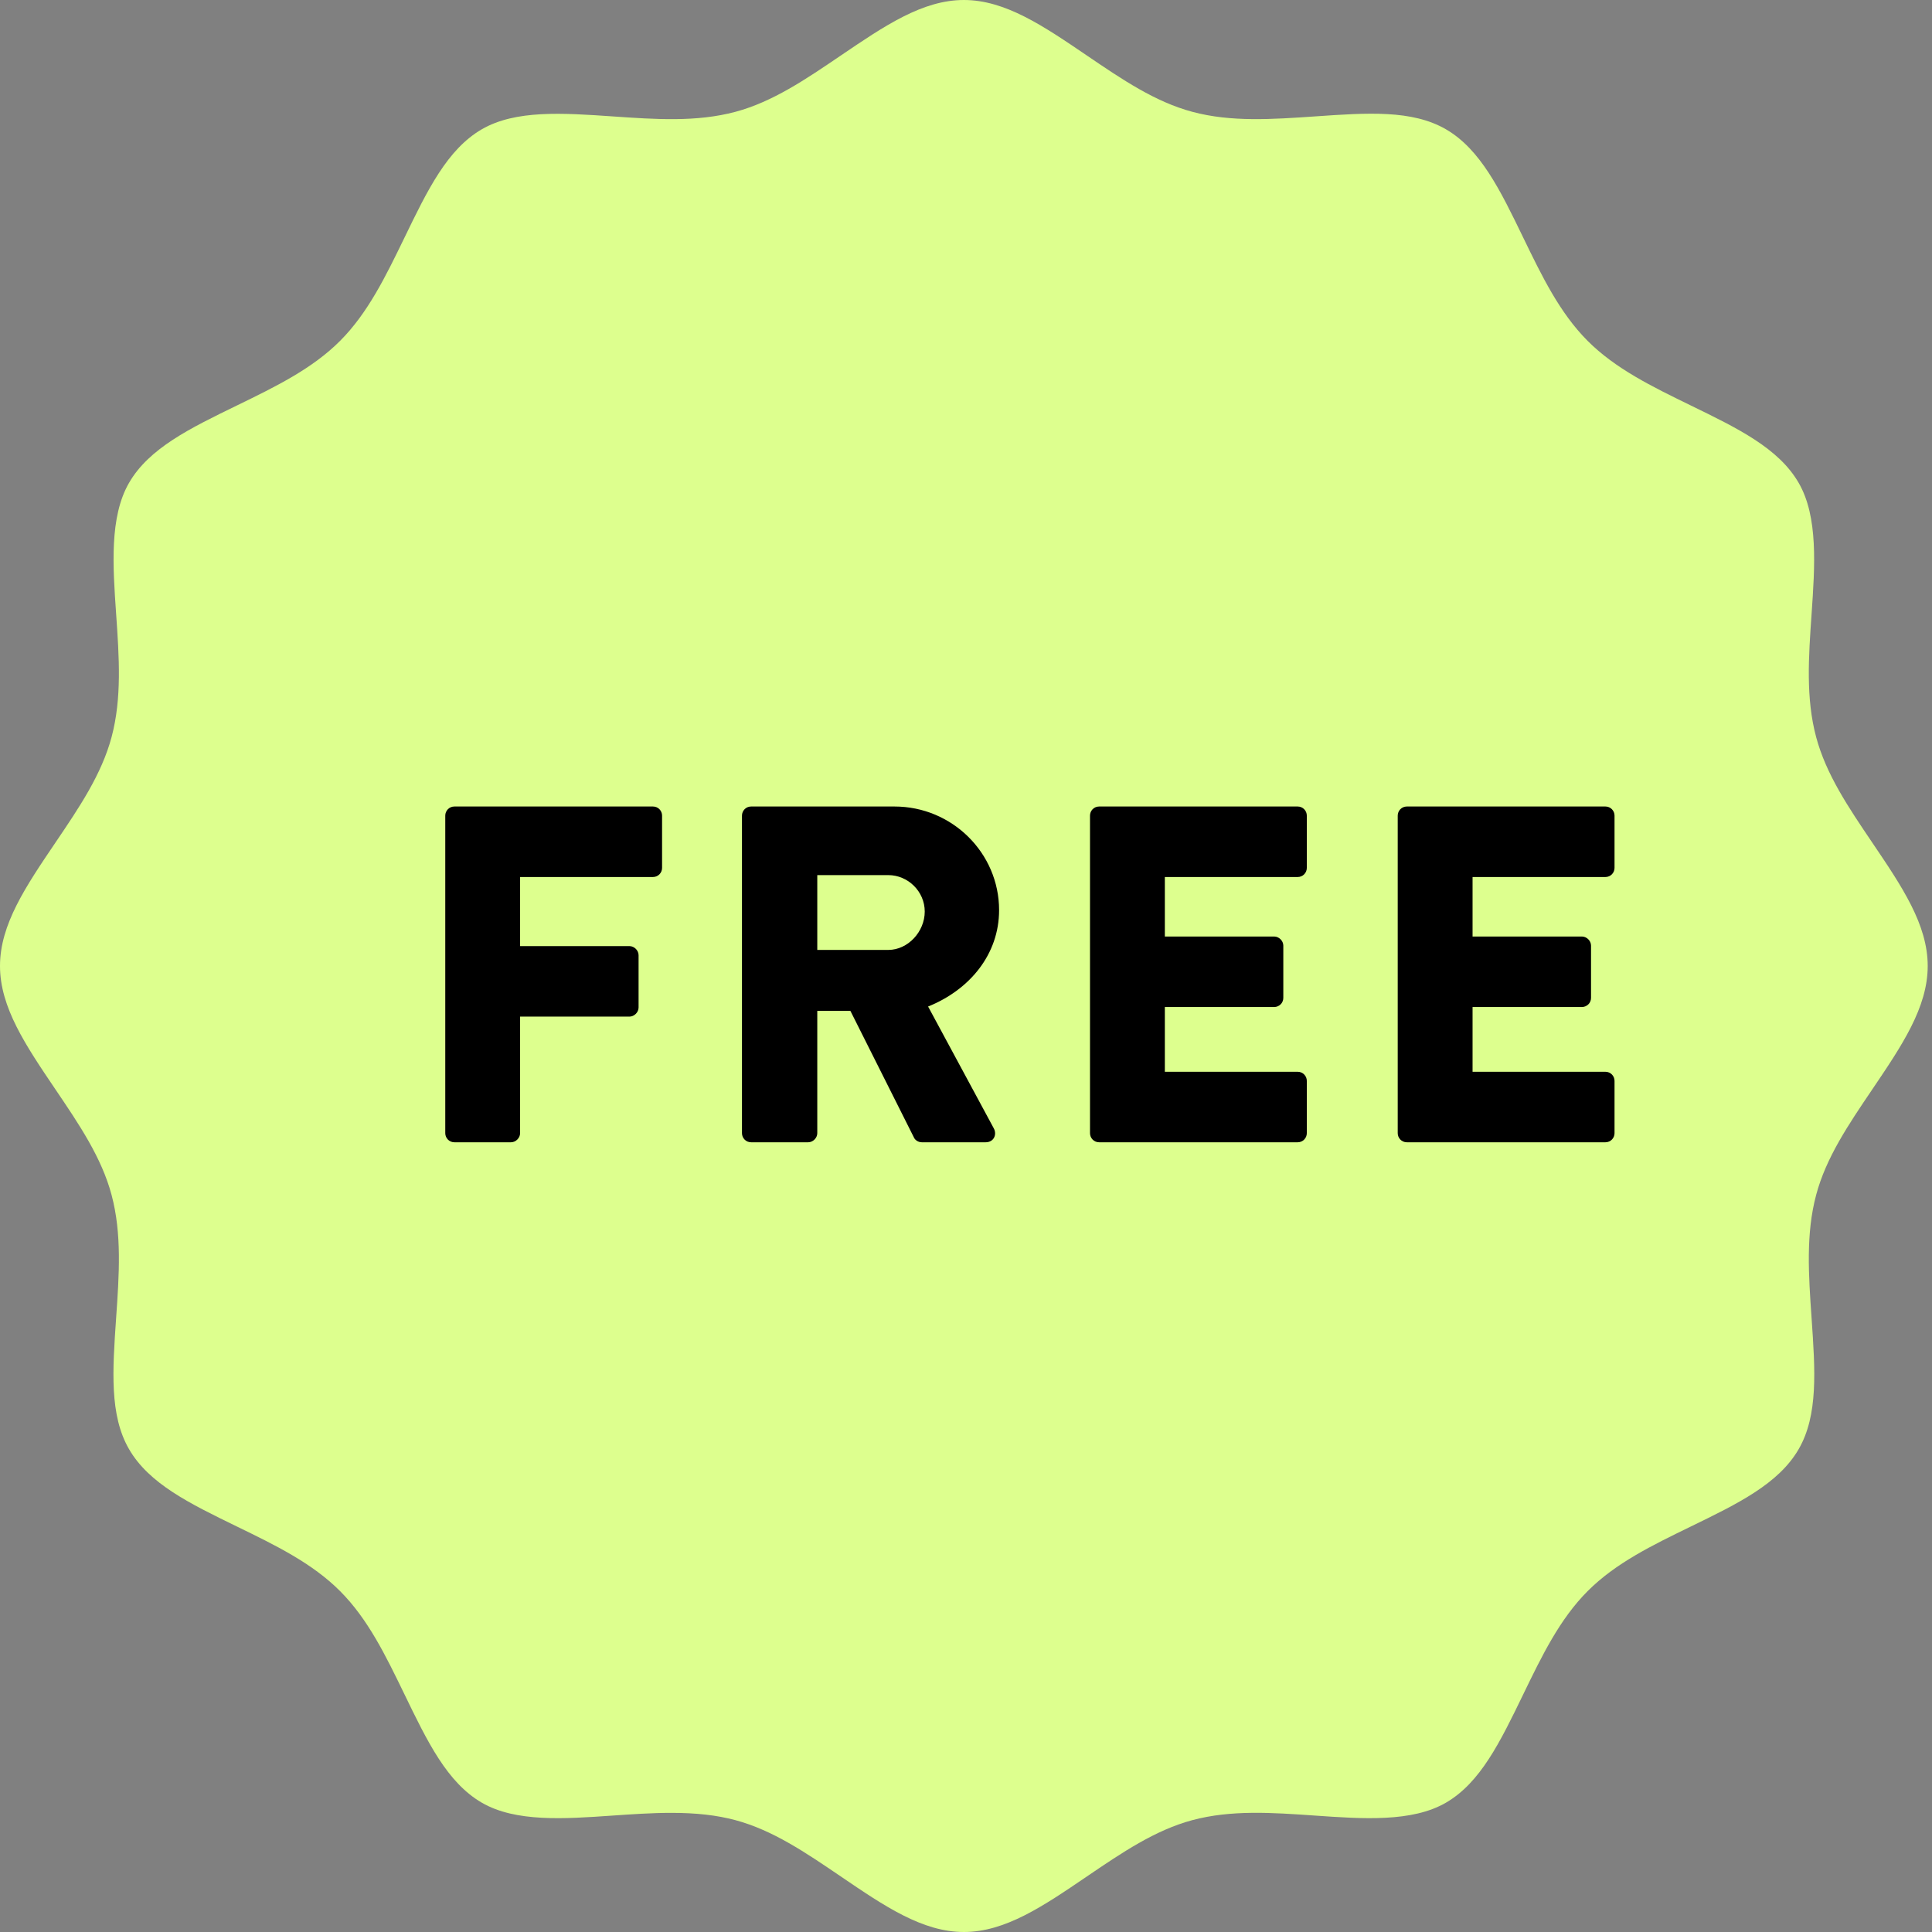 <?xml version="1.0" encoding="UTF-8"?><svg version="1.1" width="87px" height="87px" viewBox="0 0 87.0 87.0" xmlns="http://www.w3.org/2000/svg" xmlns:xlink="http://www.w3.org/1999/xlink"><rect x="0" y="0" width="87.0" height="87.0" fill="#808080" stroke="none"/><defs><clipPath id="i0"><path d="M43.404,0 C45.268,0 46.978,1.163 48.96,2.511 C50.532,3.579 52.017,4.588 53.691,5.035 C55.439,5.504 57.281,5.375 59.245,5.24 C61.574,5.078 63.588,4.939 65.11,5.821 C66.668,6.725 67.56,8.566 68.592,10.698 C69.436,12.44 70.233,14.086 71.492,15.349 C72.746,16.605 74.391,17.407 76.139,18.259 C78.263,19.293 80.097,20.185 80.998,21.747 C81.88,23.274 81.726,25.493 81.578,27.643 C81.442,29.591 81.313,31.433 81.783,33.192 C82.231,34.871 83.241,36.363 84.313,37.948 C85.652,39.927 86.807,41.636 86.807,43.499 C86.807,45.367 85.645,47.084 84.3,49.072 C83.235,50.646 82.229,52.132 81.784,53.806 C81.314,55.563 81.442,57.41 81.578,59.366 C81.74,61.706 81.88,63.726 80.998,65.254 C80.096,66.816 78.259,67.71 76.131,68.745 C74.394,69.59 72.752,70.388 71.492,71.651 C70.234,72.911 69.436,74.558 68.588,76.309 C67.557,78.437 66.667,80.275 65.11,81.178 C63.581,82.064 61.364,81.907 59.209,81.757 C57.273,81.622 55.444,81.495 53.688,81.964 C52.013,82.414 50.526,83.424 48.95,84.495 C46.974,85.839 45.268,87 43.404,87 C41.539,87 39.832,85.839 37.855,84.494 C36.282,83.425 34.797,82.414 33.116,81.963 C32.277,81.739 31.359,81.635 30.223,81.635 C29.347,81.635 28.446,81.698 27.561,81.759 C25.428,81.907 23.221,82.063 21.698,81.178 C20.139,80.274 19.247,78.432 18.212,76.293 C17.368,74.553 16.572,72.909 15.315,71.65 C14.057,70.389 12.411,69.588 10.663,68.738 C8.542,67.705 6.709,66.814 5.808,65.252 C4.927,63.727 5.067,61.703 5.229,59.355 C5.365,57.405 5.492,55.563 5.024,53.808 C4.576,52.128 3.565,50.635 2.493,49.051 C1.155,47.072 0,45.363 0,43.499 C0,41.631 1.158,39.92 2.5,37.938 C3.567,36.362 4.575,34.874 5.025,33.189 C5.492,31.437 5.365,29.593 5.229,27.635 C5.08,25.491 4.926,23.274 5.81,21.745 C6.711,20.184 8.552,19.288 10.687,18.25 C12.422,17.405 14.061,16.606 15.315,15.349 C16.569,14.092 17.369,12.443 18.219,10.691 C19.25,8.562 20.141,6.724 21.697,5.821 C23.217,4.941 25.341,5.087 27.593,5.242 C29.534,5.377 31.367,5.503 33.119,5.035 C34.795,4.585 36.283,3.573 37.864,2.499 C39.839,1.158 41.544,0 43.404,0 Z"></path></clipPath><clipPath id="i1"><path d="M9.353,0 C9.59,0 9.763,0.194 9.763,0.41 L9.763,2.765 C9.763,2.981 9.59,3.175 9.353,3.175 L3.37,3.175 L3.37,6.286 L8.294,6.286 C8.51,6.286 8.705,6.48 8.705,6.696 L8.705,9.05 C8.705,9.266 8.51,9.461 8.294,9.461 L3.37,9.461 L3.37,14.71 C3.37,14.926 3.175,15.12 2.959,15.12 L0.41,15.12 C0.173,15.12 0,14.926 0,14.71 L0,0.41 C0,0.194 0.173,0 0.41,0 Z"></path></clipPath><clipPath id="i2"><path d="M6.869,0 C9.461,0 11.578,2.095 11.578,4.666 C11.578,6.653 10.26,8.251 8.381,9.007 L11.34,14.494 C11.491,14.774 11.34,15.12 10.973,15.12 L8.1,15.12 C7.927,15.12 7.798,15.012 7.754,14.926 L4.882,9.202 L3.391,9.202 L3.391,14.71 C3.391,14.926 3.197,15.12 2.981,15.12 L0.41,15.12 C0.173,15.12 0,14.926 0,14.71 L0,0.41 C0,0.194 0.173,0 0.41,0 Z M6.588,3.089 L3.391,3.089 L3.391,6.458 L6.588,6.458 C7.474,6.458 8.23,5.638 8.23,4.73 C8.23,3.823 7.474,3.089 6.588,3.089 Z"></path></clipPath><clipPath id="i3"><path d="M9.353,0 C9.59,0 9.763,0.194 9.763,0.41 L9.763,2.765 C9.763,2.981 9.59,3.175 9.353,3.175 L3.37,3.175 L3.37,5.854 L8.294,5.854 C8.51,5.854 8.705,6.048 8.705,6.264 L8.705,8.618 C8.705,8.856 8.51,9.029 8.294,9.029 L3.37,9.029 L3.37,11.945 L9.353,11.945 C9.59,11.945 9.763,12.139 9.763,12.355 L9.763,14.71 C9.763,14.926 9.59,15.12 9.353,15.12 L0.41,15.12 C0.173,15.12 0,14.926 0,14.71 L0,0.41 C0,0.194 0.173,0 0.41,0 Z"></path></clipPath><clipPath id="i4"><path d="M9.353,0 C9.59,0 9.763,0.194 9.763,0.41 L9.763,2.765 C9.763,2.981 9.59,3.175 9.353,3.175 L3.37,3.175 L3.37,5.854 L8.294,5.854 C8.51,5.854 8.705,6.048 8.705,6.264 L8.705,8.618 C8.705,8.856 8.51,9.029 8.294,9.029 L3.37,9.029 L3.37,11.945 L9.353,11.945 C9.59,11.945 9.763,12.139 9.763,12.355 L9.763,14.71 C9.763,14.926 9.59,15.12 9.353,15.12 L0.41,15.12 C0.173,15.12 0,14.926 0,14.71 L0,0.41 C0,0.194 0.173,0 0.41,0 Z"></path></clipPath></defs><g clip-path="url(#i0)"><polygon points="0,0 86.807,0 86.807,87 0,87 0,0" stroke="none" fill="#DDFF8E"></polygon></g><g transform="translate(20.051 36.318)"><g clip-path="url(#i1)"><polygon points="0,0 9.763,0 9.763,15.12 0,15.12 0,0" stroke="none" fill="#000000"></polygon></g><g transform="translate(13.361 0.0)"><g clip-path="url(#i2)"><polygon points="0,0 11.578,0 11.578,15.12 0,15.12 0,0" stroke="none" fill="#000000"></polygon></g></g><g transform="translate(29.033 0.0)"><g clip-path="url(#i3)"><polygon points="0,0 9.763,0 9.763,15.12 0,15.12 0,0" stroke="none" fill="#000000"></polygon></g></g><g transform="translate(42.89 0.0)"><g clip-path="url(#i4)"><polygon points="0,0 9.763,0 9.763,15.12 0,15.12 0,0" stroke="none" fill="#000000"></polygon></g></g></g></svg>